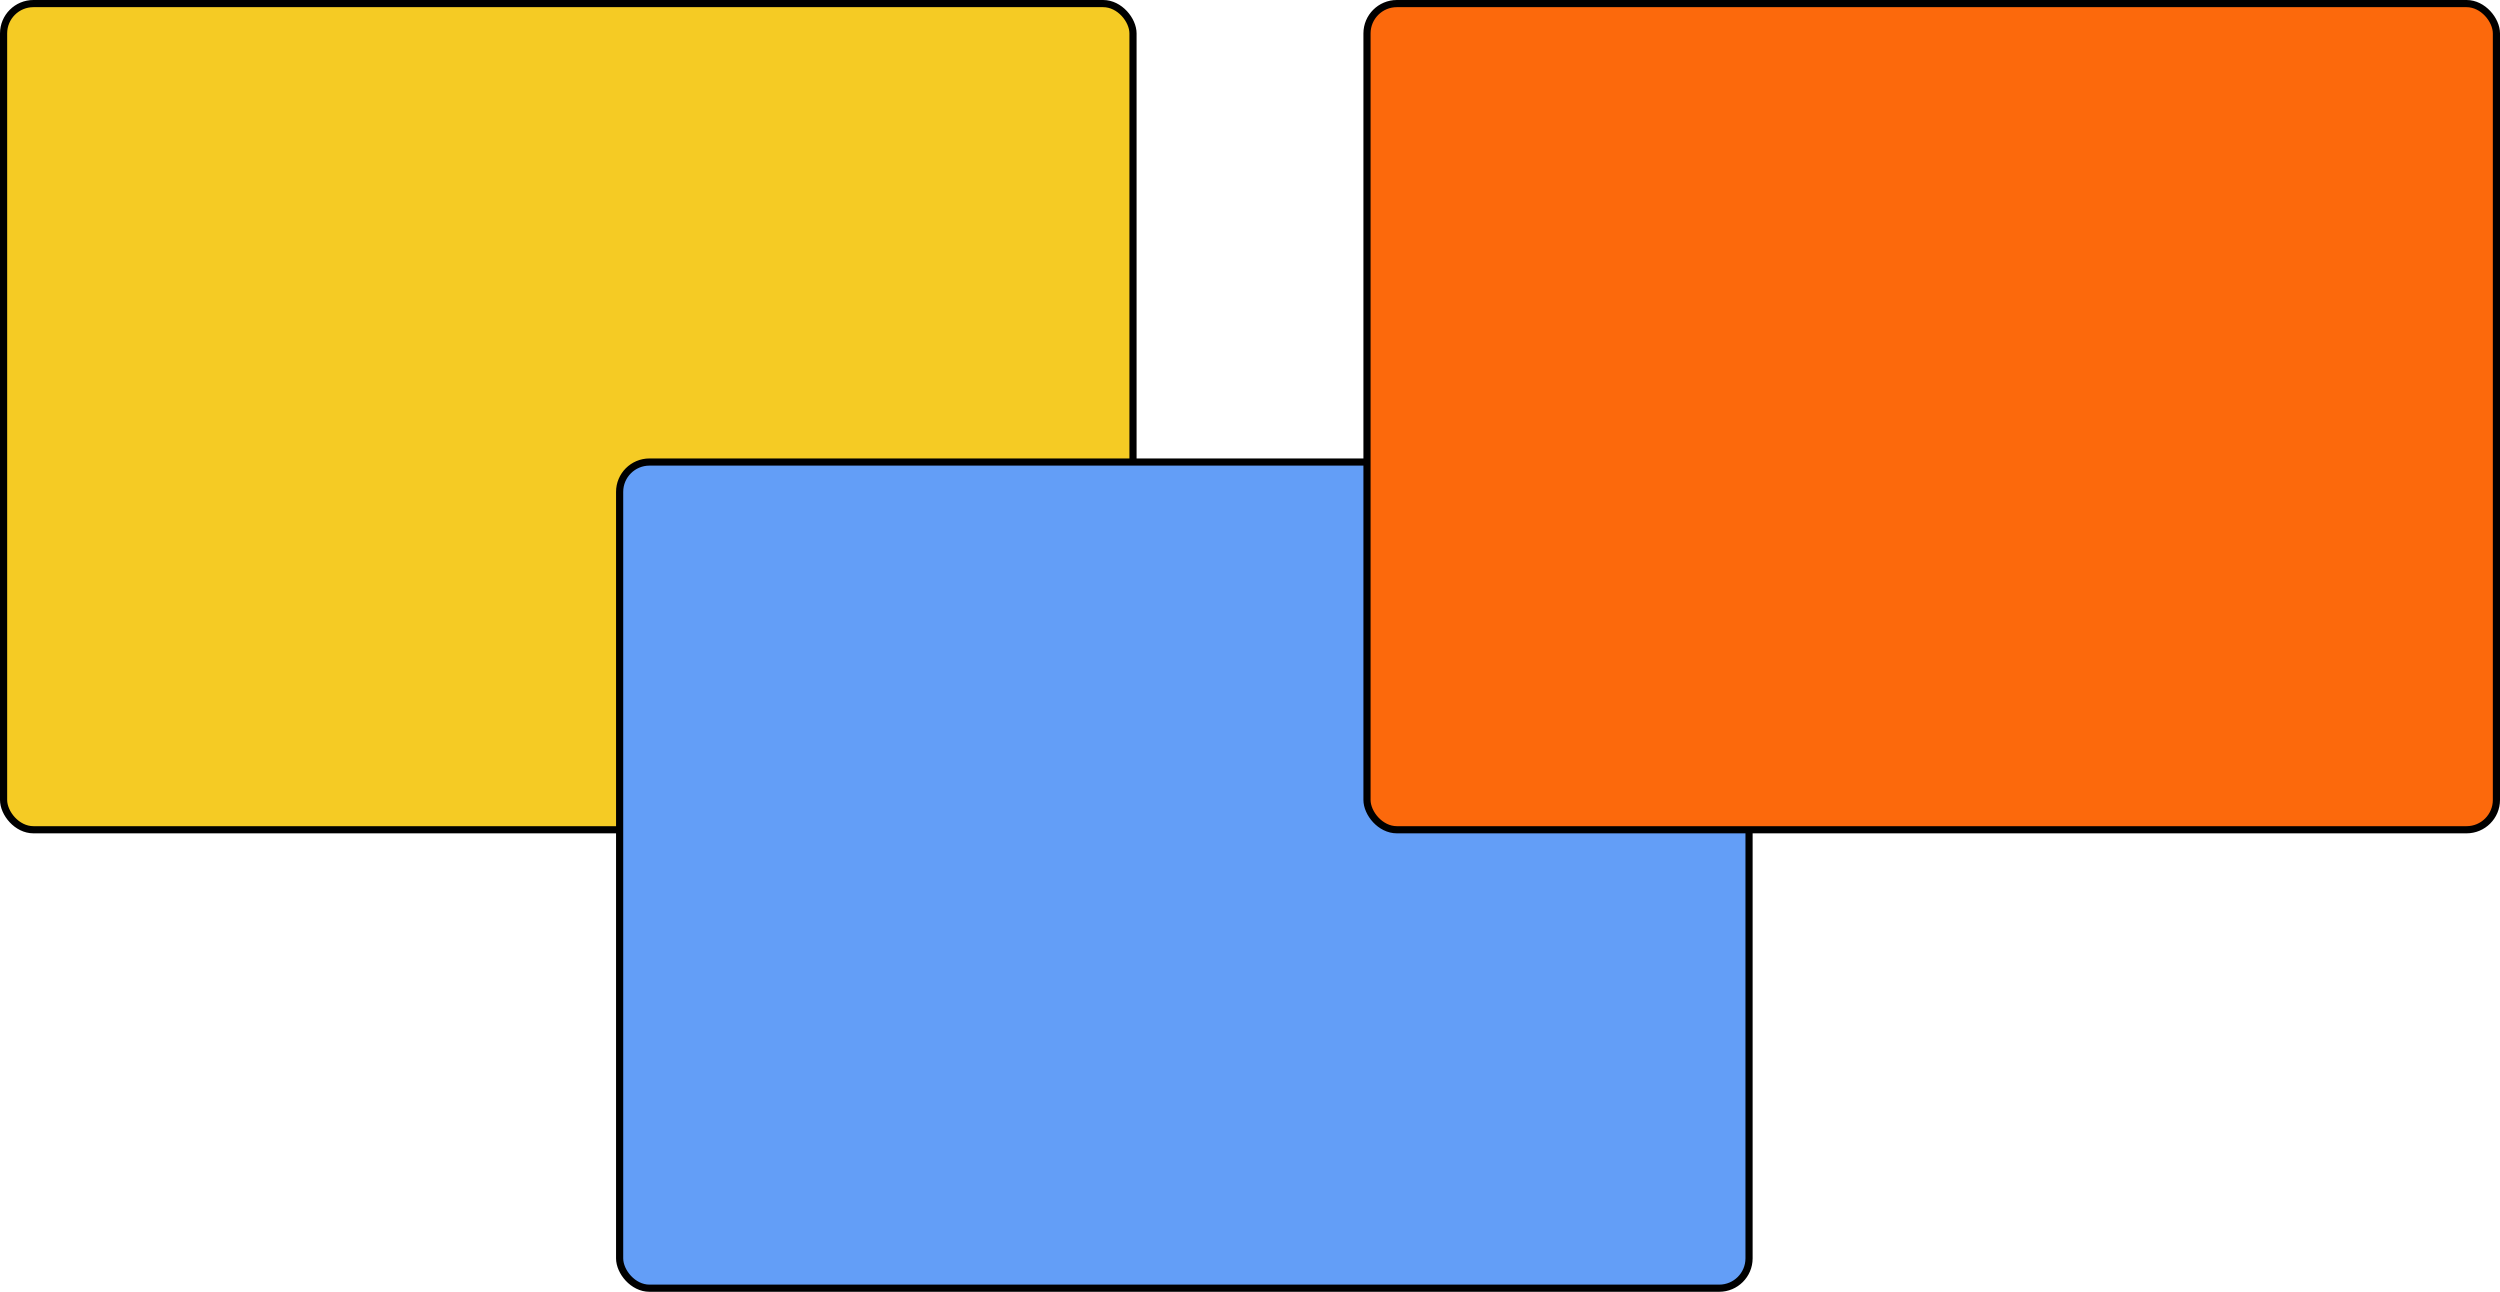 <svg width="1047" height="541" viewBox="0 0 1047 541" fill="none" xmlns="http://www.w3.org/2000/svg">
<rect x="1.5" y="1.5" width="473" height="346" rx="12.5" fill="#F5CB24" stroke="black" stroke-width="3"/>
<rect x="259.5" y="193.5" width="473" height="346" rx="12.5" fill="#639EF7" stroke="black" stroke-width="3"/>
<rect x="572.5" y="1.5" width="473" height="346" rx="12.5" fill="#FC690C" stroke="black" stroke-width="3"/>
</svg>
